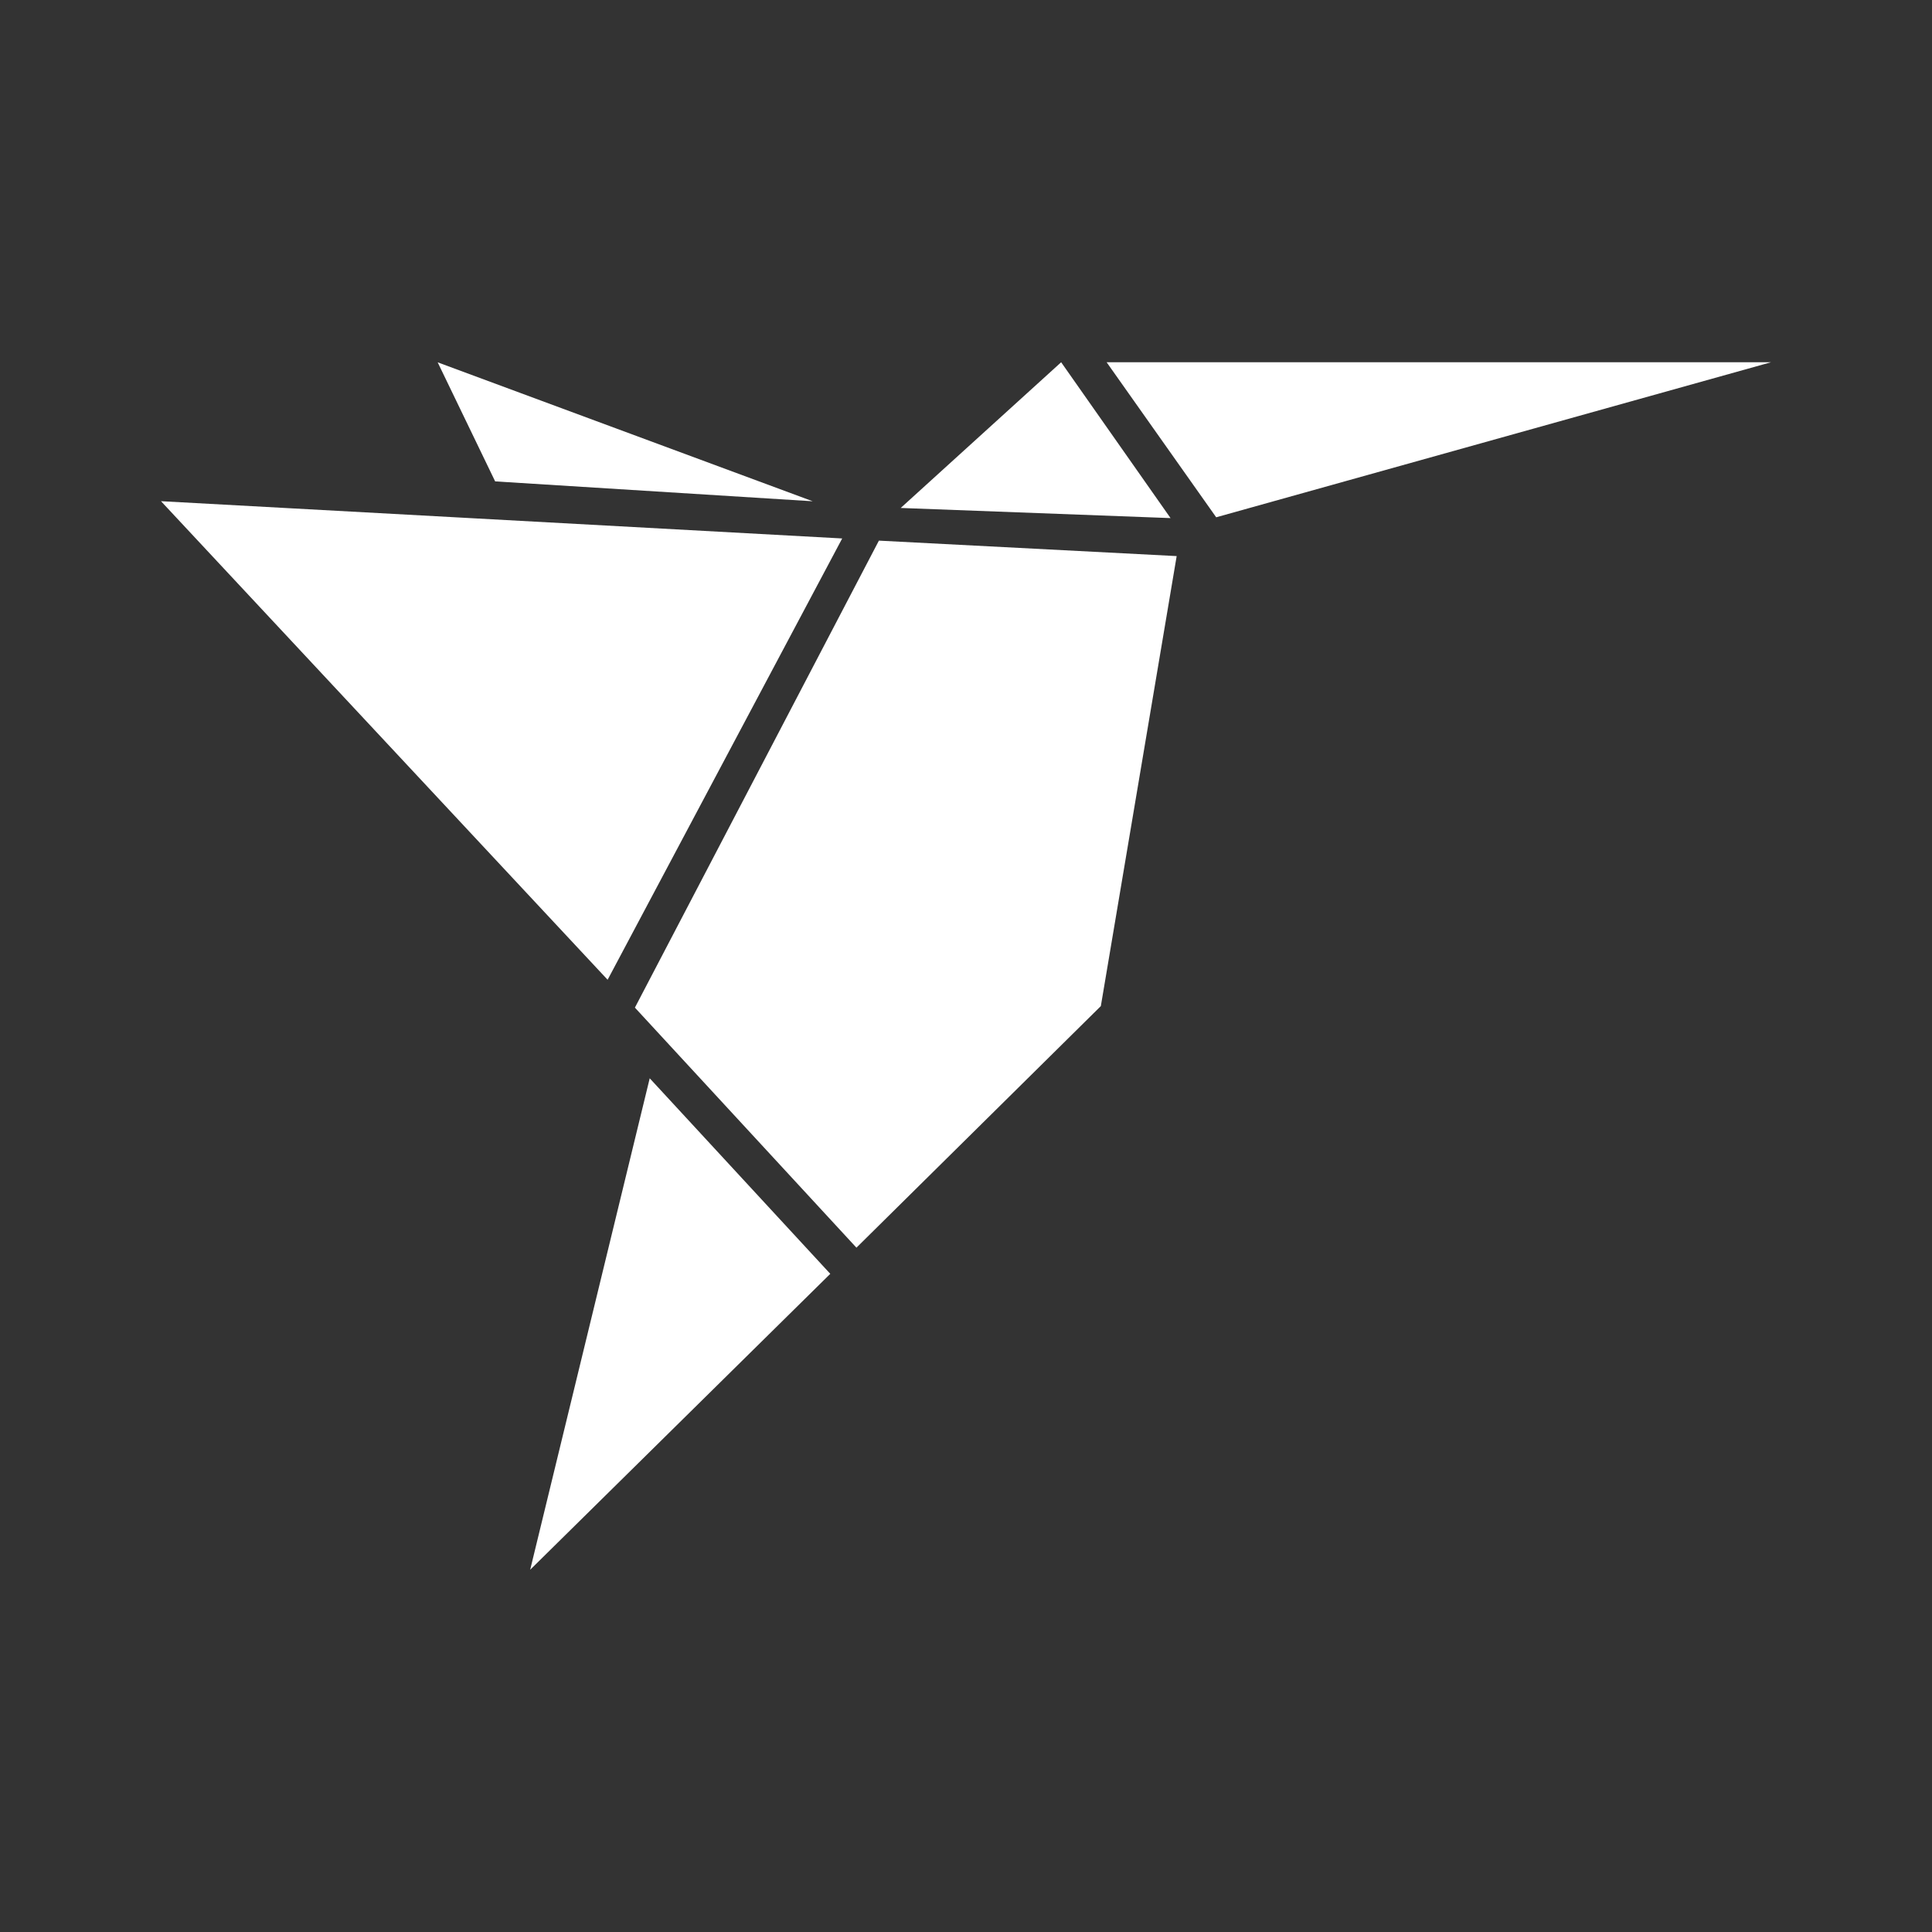 <svg width="24" height="24" viewBox="0 0 24 24" fill="none" xmlns="http://www.w3.org/2000/svg">
<rect x="0" y="0" width="24" height="24" fill="#333333" stroke="none"/>
<path d="M13.747 4.5L15.108 6.426L22 4.5H13.747ZM6.586 19.5L10.314 15.824L8.071 13.395L6.586 19.5ZM13.182 4.5L11.189 6.31L14.541 6.436L13.182 4.5ZM5.437 4.501L6.151 5.98L10.096 6.227L5.437 4.501ZM7.548 12.171L10.462 6.689L2 6.226L7.548 12.171ZM7.887 12.517L10.639 15.499L13.675 12.498L14.617 6.908L10.918 6.716L7.887 12.517Z" fill="white"/>
</svg>

